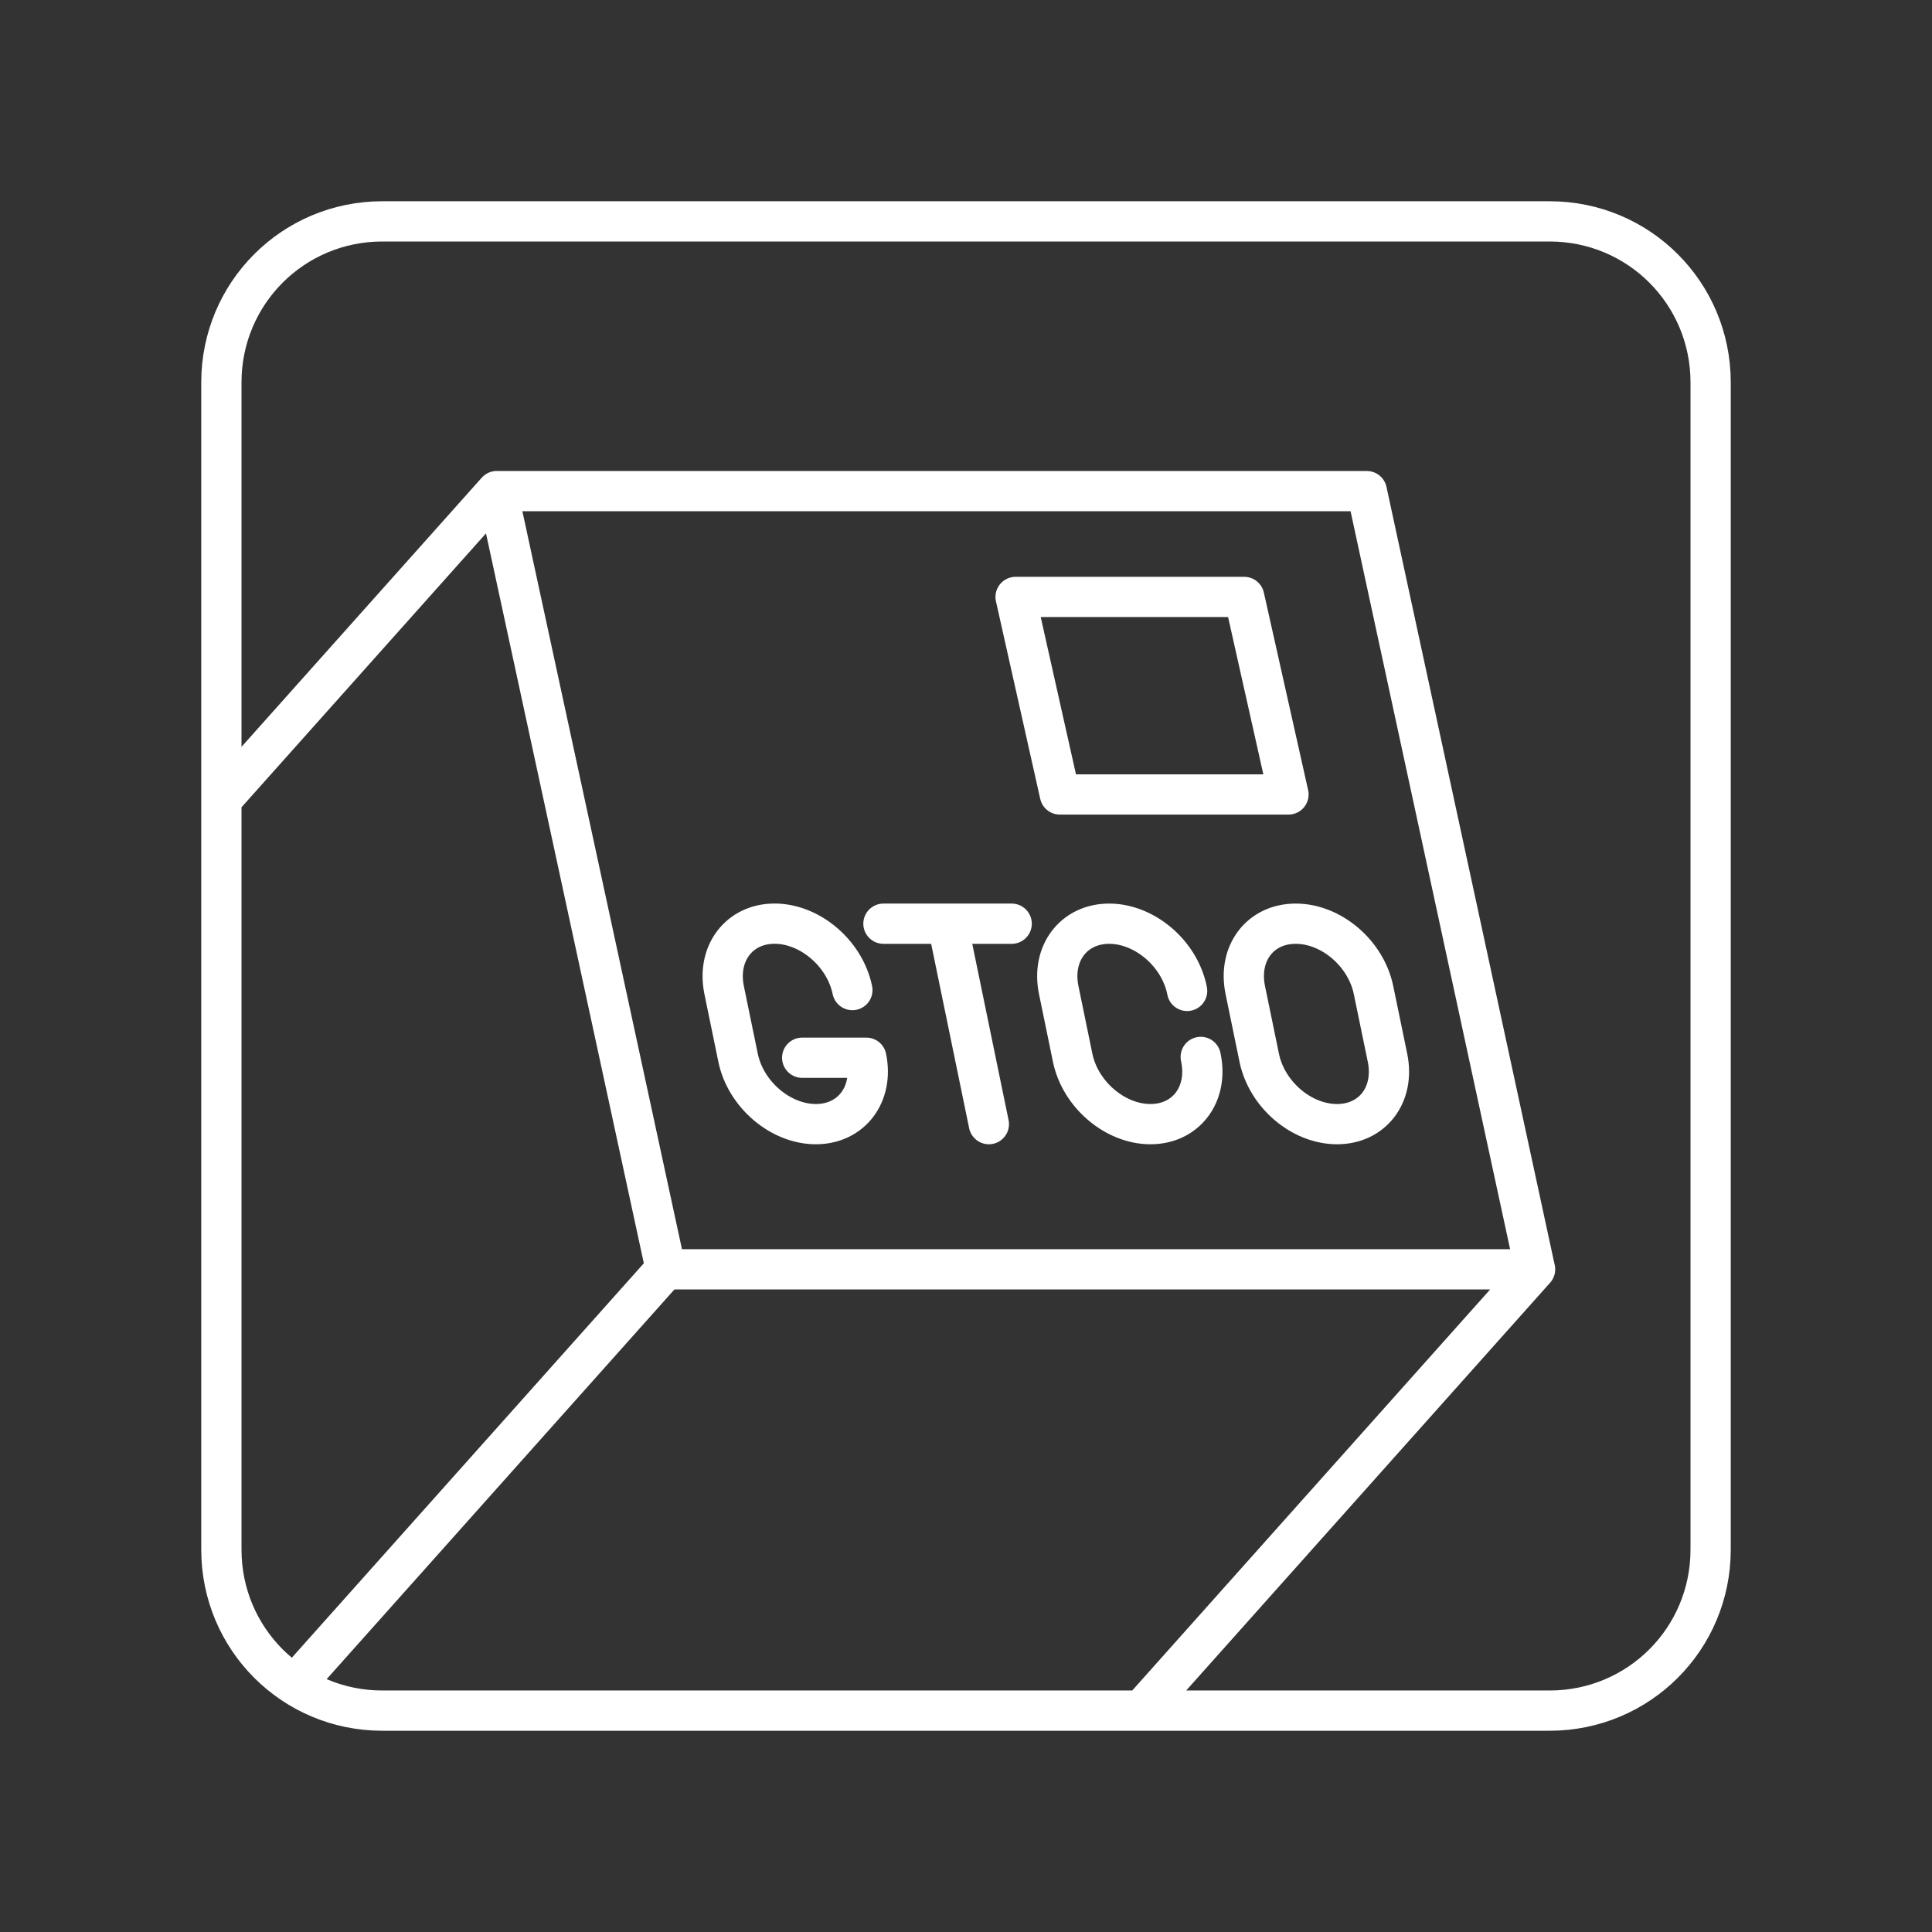 <svg xmlns="http://www.w3.org/2000/svg" xml:space="preserve" viewBox="0 0 48 48"><rect x="0" y="0" width="48" height="48" fill="#333333" stroke="none"/><path d="M21.177 24.598c-.187-.91-1.053-1.65-1.933-1.65v0c-.88 0-1.44.74-1.253 1.65l.346 1.681c.188.912 1.053 1.65 1.933 1.65v0c.88 0 1.441-.738 1.254-1.65H19.93m12.262-3.33c.883 0 1.745.735 1.933 1.65l.347 1.68c.188.915-.371 1.65-1.254 1.65s-1.745-.735-1.933-1.65l-.346-1.68c-.189-.915.37-1.65 1.253-1.65zm-2.36 3.31.004.02c.188.912-.373 1.65-1.253 1.65v0c-.88 0-1.746-.738-1.933-1.65l-.346-1.68c-.188-.912.373-1.65 1.253-1.65v0c.88 0 1.746.738 1.933 1.65l.004.02m-4.926 3.31-1.026-4.98m-1.593 0h3.186m5.777-8.118 1.1 4.907v0h-5.68l-1.1-4.907Zm-18.57-2.63L5.5 19.866m11.032 11.67-9.21 10.32m30.817-10.32L28.354 42.5m5.604-30.298 4.18 19.334v0H16.54l-4.181-19.334ZM9.5 5.5h29c2.216 0 4 1.784 4 4v29c0 2.216-1.784 4-4 4h-29c-2.216 0-4-1.784-4-4v-29c0-2.216 1.784-4 4-4z" class="t" style="display:inline;fill:none;stroke:#fff;stroke-width:1;stroke-linecap:round;stroke-linejoin:round;stroke-opacity:1"/></svg>